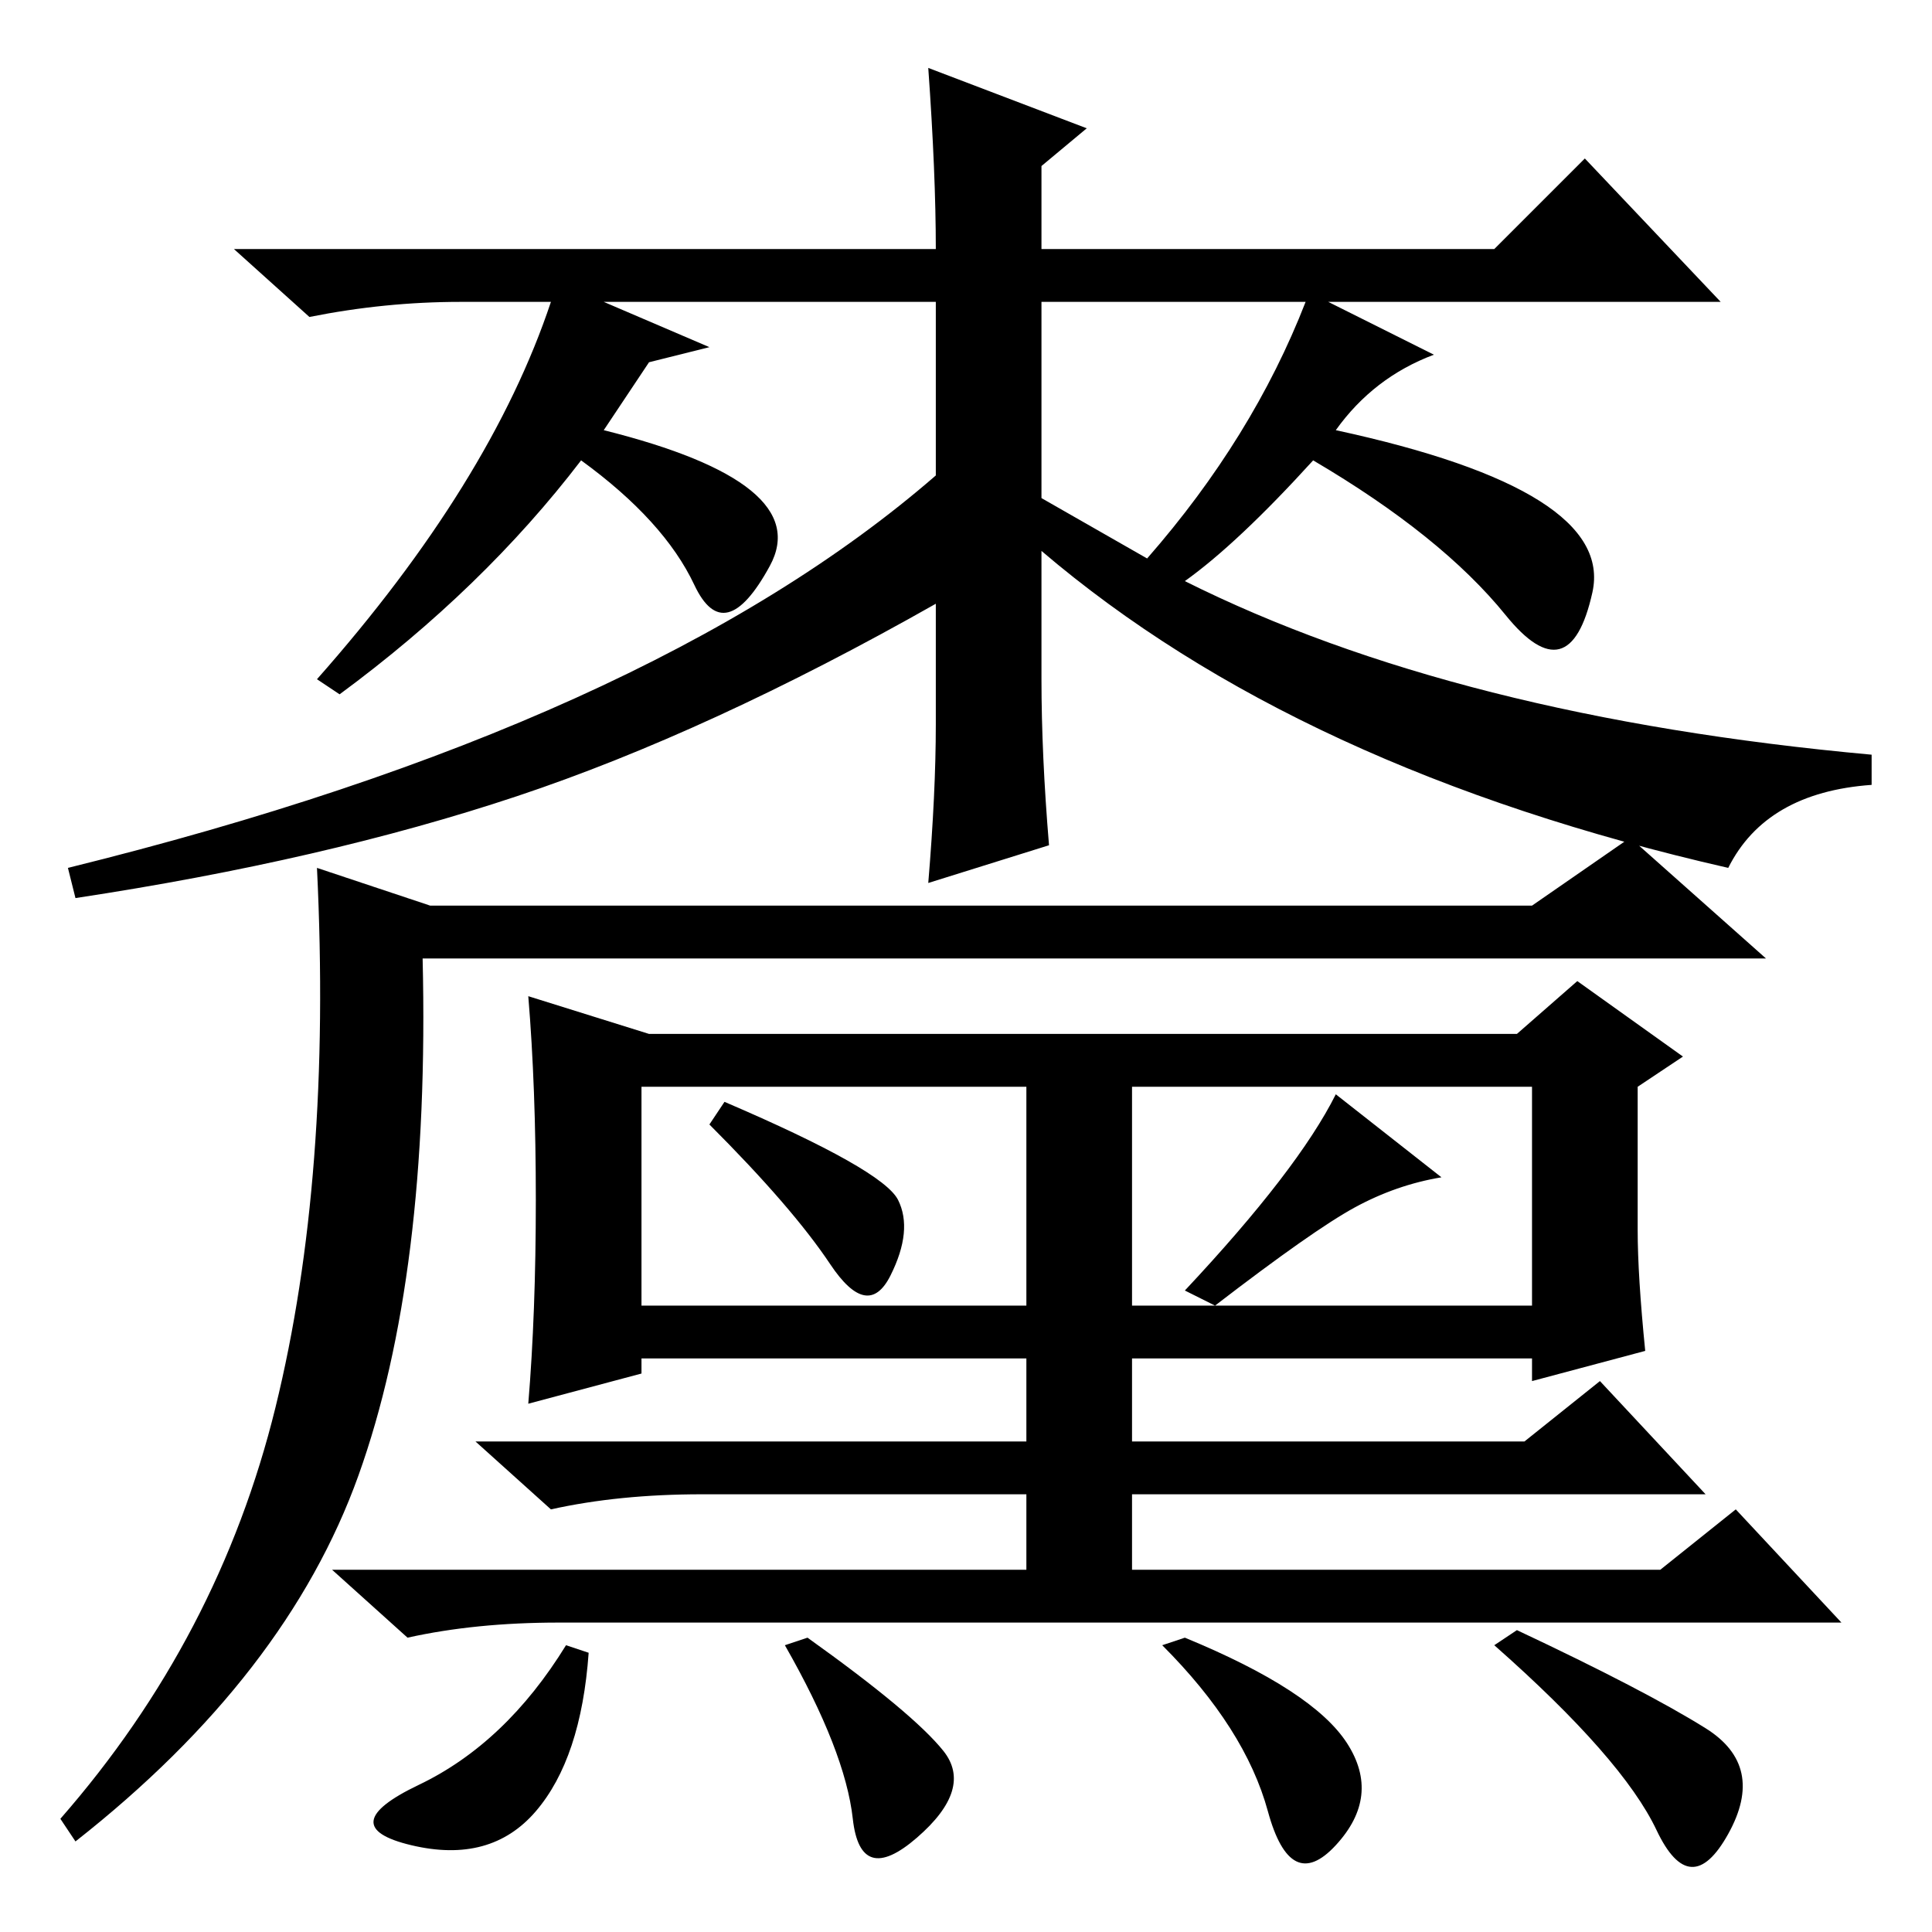 <?xml version="1.0" standalone="no"?>
<!DOCTYPE svg PUBLIC "-//W3C//DTD SVG 1.1//EN" "http://www.w3.org/Graphics/SVG/1.1/DTD/svg11.dtd" >
<svg xmlns="http://www.w3.org/2000/svg" xmlns:xlink="http://www.w3.org/1999/xlink" version="1.1" viewBox="0 -36 256 256">
  <g transform="matrix(1 0 0 -1 0 220)">
   <path fill="currentColor"
d="M123 247l21 -8l-6 -5v-11h60l12 12l18 -19h-52l14 -7q-8 -3 -13 -10q37 -8 34 -21.5t-11.5 -3t-25.5 20.5q-10 -11 -17 -16q36 -18 91 -23v-4q-14 -1 -19 -11q-57 13 -91 42v-17q0 -10 1 -22l-16 -5q1 12 1 21v16q-30 -17 -55.5 -25.5t-58.5 -13.5l-1 4q77 19 115 52v23
h-44l14 -6l-8 -2l-6 -9q28 -7 22 -18t-10 -2.5t-15 16.5q-13 -17 -32 -31l-3 2q23 26 31 50h-12q-10 0 -20 -2l-10 9h93q0 10 -1 24zM138 216v-26l14 -8q14 16 21 34h-35zM47.5 60.5q-9.5 -26.5 -37.5 -48.5l-2 3q21 24 28.5 54.5t5.5 71.5l15 -5h146l13 9l18 -16h-178
q1 -42 -8.5 -68.5zM218 77l-15 -4v3h-53v-11h52l10 8l14 -15h-76v-10h70l10 8l14 -15h-170q-11 0 -20 -2l-10 9h92v10h-43q-11 0 -20 -2l-10 9h73v11h-51v-2l-15 -4q1 12 1 27t-1 27l16 -5h115l8 7l14 -10l-6 -4v-19q0 -6 1 -16zM85 83h51v29h-51v-29zM150 83h53v29h-53v-29
zM119 97q2 -4 -1 -10t-8 1.5t-16 18.5l2 3q21 -9 23 -13zM191 100q-6 -1 -11.5 -4t-18.5 -13l-4 2q15 16 20 26zM71 16q-6 -7 -16.5 -4.5t1 8t19.5 18.5l3 -1q-1 -14 -7 -21zM178.5 25q4.5 -7 -1.5 -13.5t-9 4.5t-14 22l3 1q17 -7 21.5 -14zM226 27q8 -5 3 -14t-9.5 0.5
t-21.5 24.5l3 2q17 -8 25 -13zM125 24q4 -5 -3.5 -11.5t-8.5 2.5t-9 23l3 1q14 -10 18 -15z" />
  </g>

</svg>
